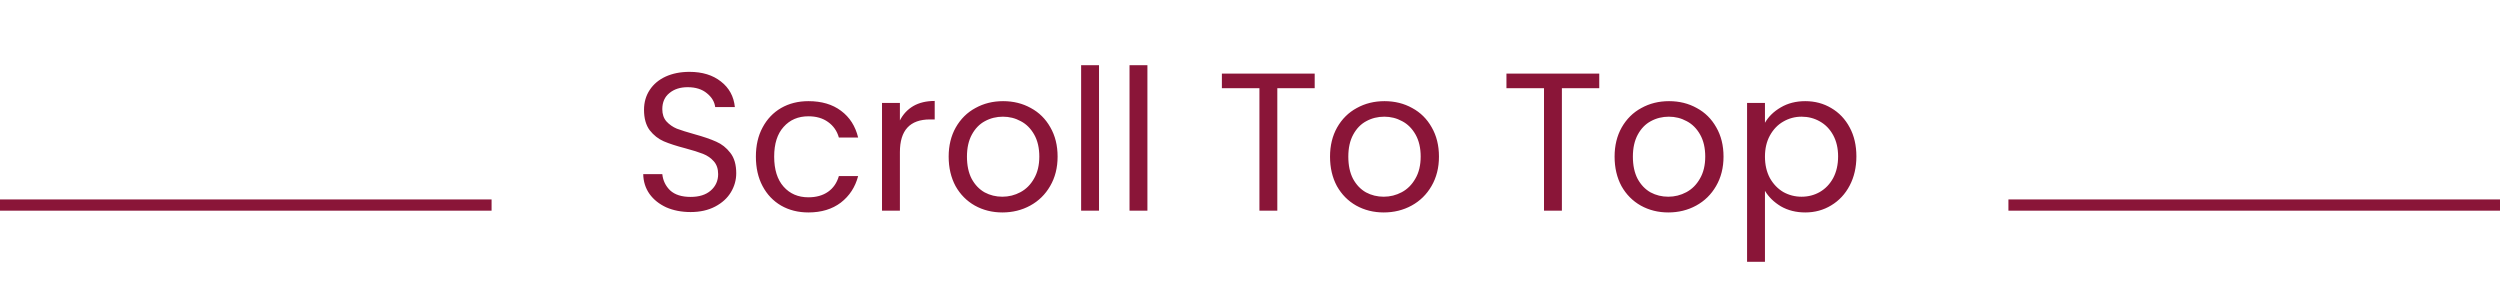 <svg width="178" height="21" viewBox="0 0 178 21" fill="none" xmlns="http://www.w3.org/2000/svg">
<path d="M49.172 15.098C48.528 15.098 47.949 14.986 47.436 14.762C46.932 14.529 46.535 14.211 46.246 13.81C45.957 13.399 45.807 12.928 45.798 12.396H47.156C47.203 12.853 47.389 13.241 47.716 13.558C48.052 13.866 48.537 14.02 49.172 14.02C49.779 14.02 50.255 13.871 50.6 13.572C50.955 13.264 51.132 12.872 51.132 12.396C51.132 12.023 51.029 11.719 50.824 11.486C50.619 11.253 50.362 11.075 50.054 10.954C49.746 10.833 49.331 10.702 48.808 10.562C48.164 10.394 47.646 10.226 47.254 10.058C46.871 9.89 46.54 9.629 46.26 9.274C45.989 8.91 45.854 8.425 45.854 7.818C45.854 7.286 45.989 6.815 46.26 6.404C46.531 5.993 46.909 5.676 47.394 5.452C47.889 5.228 48.453 5.116 49.088 5.116C50.003 5.116 50.749 5.345 51.328 5.802C51.916 6.259 52.247 6.866 52.322 7.622H50.922C50.875 7.249 50.679 6.922 50.334 6.642C49.989 6.353 49.531 6.208 48.962 6.208C48.43 6.208 47.996 6.348 47.66 6.628C47.324 6.899 47.156 7.281 47.156 7.776C47.156 8.131 47.254 8.42 47.45 8.644C47.655 8.868 47.903 9.041 48.192 9.162C48.491 9.274 48.906 9.405 49.438 9.554C50.082 9.731 50.6 9.909 50.992 10.086C51.384 10.254 51.72 10.52 52 10.884C52.28 11.239 52.42 11.724 52.42 12.34C52.42 12.816 52.294 13.264 52.042 13.684C51.79 14.104 51.417 14.445 50.922 14.706C50.427 14.967 49.844 15.098 49.172 15.098ZM53.819 11.15C53.819 10.357 53.977 9.666 54.295 9.078C54.612 8.481 55.051 8.019 55.611 7.692C56.18 7.365 56.829 7.202 57.557 7.202C58.499 7.202 59.274 7.431 59.881 7.888C60.497 8.345 60.903 8.98 61.099 9.792H59.727C59.596 9.325 59.34 8.957 58.957 8.686C58.584 8.415 58.117 8.28 57.557 8.28C56.829 8.28 56.241 8.532 55.793 9.036C55.345 9.531 55.121 10.235 55.121 11.15C55.121 12.074 55.345 12.788 55.793 13.292C56.241 13.796 56.829 14.048 57.557 14.048C58.117 14.048 58.584 13.917 58.957 13.656C59.33 13.395 59.587 13.021 59.727 12.536H61.099C60.894 13.32 60.483 13.95 59.867 14.426C59.251 14.893 58.481 15.126 57.557 15.126C56.829 15.126 56.18 14.963 55.611 14.636C55.051 14.309 54.612 13.847 54.295 13.25C53.977 12.653 53.819 11.953 53.819 11.15ZM64.073 8.574C64.297 8.135 64.614 7.795 65.025 7.552C65.445 7.309 65.953 7.188 66.551 7.188V8.504H66.215C64.787 8.504 64.073 9.279 64.073 10.828V15H62.799V7.328H64.073V8.574ZM71.367 15.126C70.649 15.126 69.995 14.963 69.407 14.636C68.829 14.309 68.371 13.847 68.035 13.25C67.709 12.643 67.545 11.943 67.545 11.15C67.545 10.366 67.713 9.675 68.049 9.078C68.395 8.471 68.861 8.009 69.449 7.692C70.037 7.365 70.695 7.202 71.423 7.202C72.151 7.202 72.809 7.365 73.397 7.692C73.985 8.009 74.447 8.467 74.783 9.064C75.129 9.661 75.301 10.357 75.301 11.15C75.301 11.943 75.124 12.643 74.769 13.25C74.424 13.847 73.953 14.309 73.355 14.636C72.758 14.963 72.095 15.126 71.367 15.126ZM71.367 14.006C71.825 14.006 72.254 13.899 72.655 13.684C73.057 13.469 73.379 13.147 73.621 12.718C73.873 12.289 73.999 11.766 73.999 11.15C73.999 10.534 73.878 10.011 73.635 9.582C73.393 9.153 73.075 8.835 72.683 8.63C72.291 8.415 71.867 8.308 71.409 8.308C70.943 8.308 70.513 8.415 70.121 8.63C69.739 8.835 69.431 9.153 69.197 9.582C68.964 10.011 68.847 10.534 68.847 11.15C68.847 11.775 68.959 12.303 69.183 12.732C69.417 13.161 69.725 13.483 70.107 13.698C70.49 13.903 70.91 14.006 71.367 14.006ZM78.25 4.64V15H76.976V4.64H78.25ZM81.696 4.64V15H80.422V4.64H81.696ZM93.606 5.242V6.278H90.945V15H89.671V6.278H86.998V5.242H93.606ZM98.52 15.126C97.801 15.126 97.148 14.963 96.56 14.636C95.981 14.309 95.524 13.847 95.188 13.25C94.861 12.643 94.698 11.943 94.698 11.15C94.698 10.366 94.866 9.675 95.202 9.078C95.547 8.471 96.014 8.009 96.602 7.692C97.19 7.365 97.848 7.202 98.576 7.202C99.304 7.202 99.962 7.365 100.55 7.692C101.138 8.009 101.6 8.467 101.936 9.064C102.281 9.661 102.454 10.357 102.454 11.15C102.454 11.943 102.276 12.643 101.922 13.25C101.576 13.847 101.105 14.309 100.508 14.636C99.91 14.963 99.248 15.126 98.52 15.126ZM98.52 14.006C98.977 14.006 99.406 13.899 99.808 13.684C100.209 13.469 100.531 13.147 100.774 12.718C101.026 12.289 101.152 11.766 101.152 11.15C101.152 10.534 101.03 10.011 100.788 9.582C100.545 9.153 100.228 8.835 99.836 8.63C99.444 8.415 99.019 8.308 98.562 8.308C98.095 8.308 97.666 8.415 97.274 8.63C96.891 8.835 96.583 9.153 96.35 9.582C96.116 10.011 96 10.534 96 11.15C96 11.775 96.112 12.303 96.336 12.732C96.569 13.161 96.877 13.483 97.26 13.698C97.642 13.903 98.062 14.006 98.52 14.006ZM113.867 5.242V6.278H111.207V15H109.933V6.278H107.259V5.242H113.867ZM118.781 15.126C118.063 15.126 117.409 14.963 116.821 14.636C116.243 14.309 115.785 13.847 115.449 13.25C115.123 12.643 114.959 11.943 114.959 11.15C114.959 10.366 115.127 9.675 115.463 9.078C115.809 8.471 116.275 8.009 116.863 7.692C117.451 7.365 118.109 7.202 118.837 7.202C119.565 7.202 120.223 7.365 120.811 7.692C121.399 8.009 121.861 8.467 122.197 9.064C122.543 9.661 122.715 10.357 122.715 11.15C122.715 11.943 122.538 12.643 122.183 13.25C121.838 13.847 121.367 14.309 120.769 14.636C120.172 14.963 119.509 15.126 118.781 15.126ZM118.781 14.006C119.239 14.006 119.668 13.899 120.069 13.684C120.471 13.469 120.793 13.147 121.035 12.718C121.287 12.289 121.413 11.766 121.413 11.15C121.413 10.534 121.292 10.011 121.049 9.582C120.807 9.153 120.489 8.835 120.097 8.63C119.705 8.415 119.281 8.308 118.823 8.308C118.357 8.308 117.927 8.415 117.535 8.63C117.153 8.835 116.845 9.153 116.611 9.582C116.378 10.011 116.261 10.534 116.261 11.15C116.261 11.775 116.373 12.303 116.597 12.732C116.831 13.161 117.139 13.483 117.521 13.698C117.904 13.903 118.324 14.006 118.781 14.006ZM125.665 8.742C125.917 8.303 126.29 7.939 126.785 7.65C127.289 7.351 127.872 7.202 128.535 7.202C129.216 7.202 129.832 7.365 130.382 7.692C130.942 8.019 131.381 8.481 131.699 9.078C132.016 9.666 132.175 10.352 132.175 11.136C132.175 11.911 132.016 12.601 131.699 13.208C131.381 13.815 130.942 14.286 130.382 14.622C129.832 14.958 129.216 15.126 128.535 15.126C127.881 15.126 127.303 14.981 126.799 14.692C126.304 14.393 125.926 14.025 125.665 13.586V18.64H124.391V7.328H125.665V8.742ZM130.873 11.136C130.873 10.557 130.756 10.053 130.523 9.624C130.289 9.195 129.972 8.868 129.571 8.644C129.179 8.42 128.745 8.308 128.269 8.308C127.802 8.308 127.368 8.425 126.967 8.658C126.575 8.882 126.257 9.213 126.015 9.652C125.781 10.081 125.665 10.581 125.665 11.15C125.665 11.729 125.781 12.237 126.015 12.676C126.257 13.105 126.575 13.437 126.967 13.67C127.368 13.894 127.802 14.006 128.269 14.006C128.745 14.006 129.179 13.894 129.571 13.67C129.972 13.437 130.289 13.105 130.523 12.676C130.756 12.237 130.873 11.724 130.873 11.136Z" fill="#8A1538"/>
<line y1="14.6" x2="35" y2="14.6" stroke="#8A1538" stroke-width="0.8"/>
<line x1="143" y1="14.6" x2="178" y2="14.6" stroke="#8A1538" stroke-width="0.8"/>
</svg>
